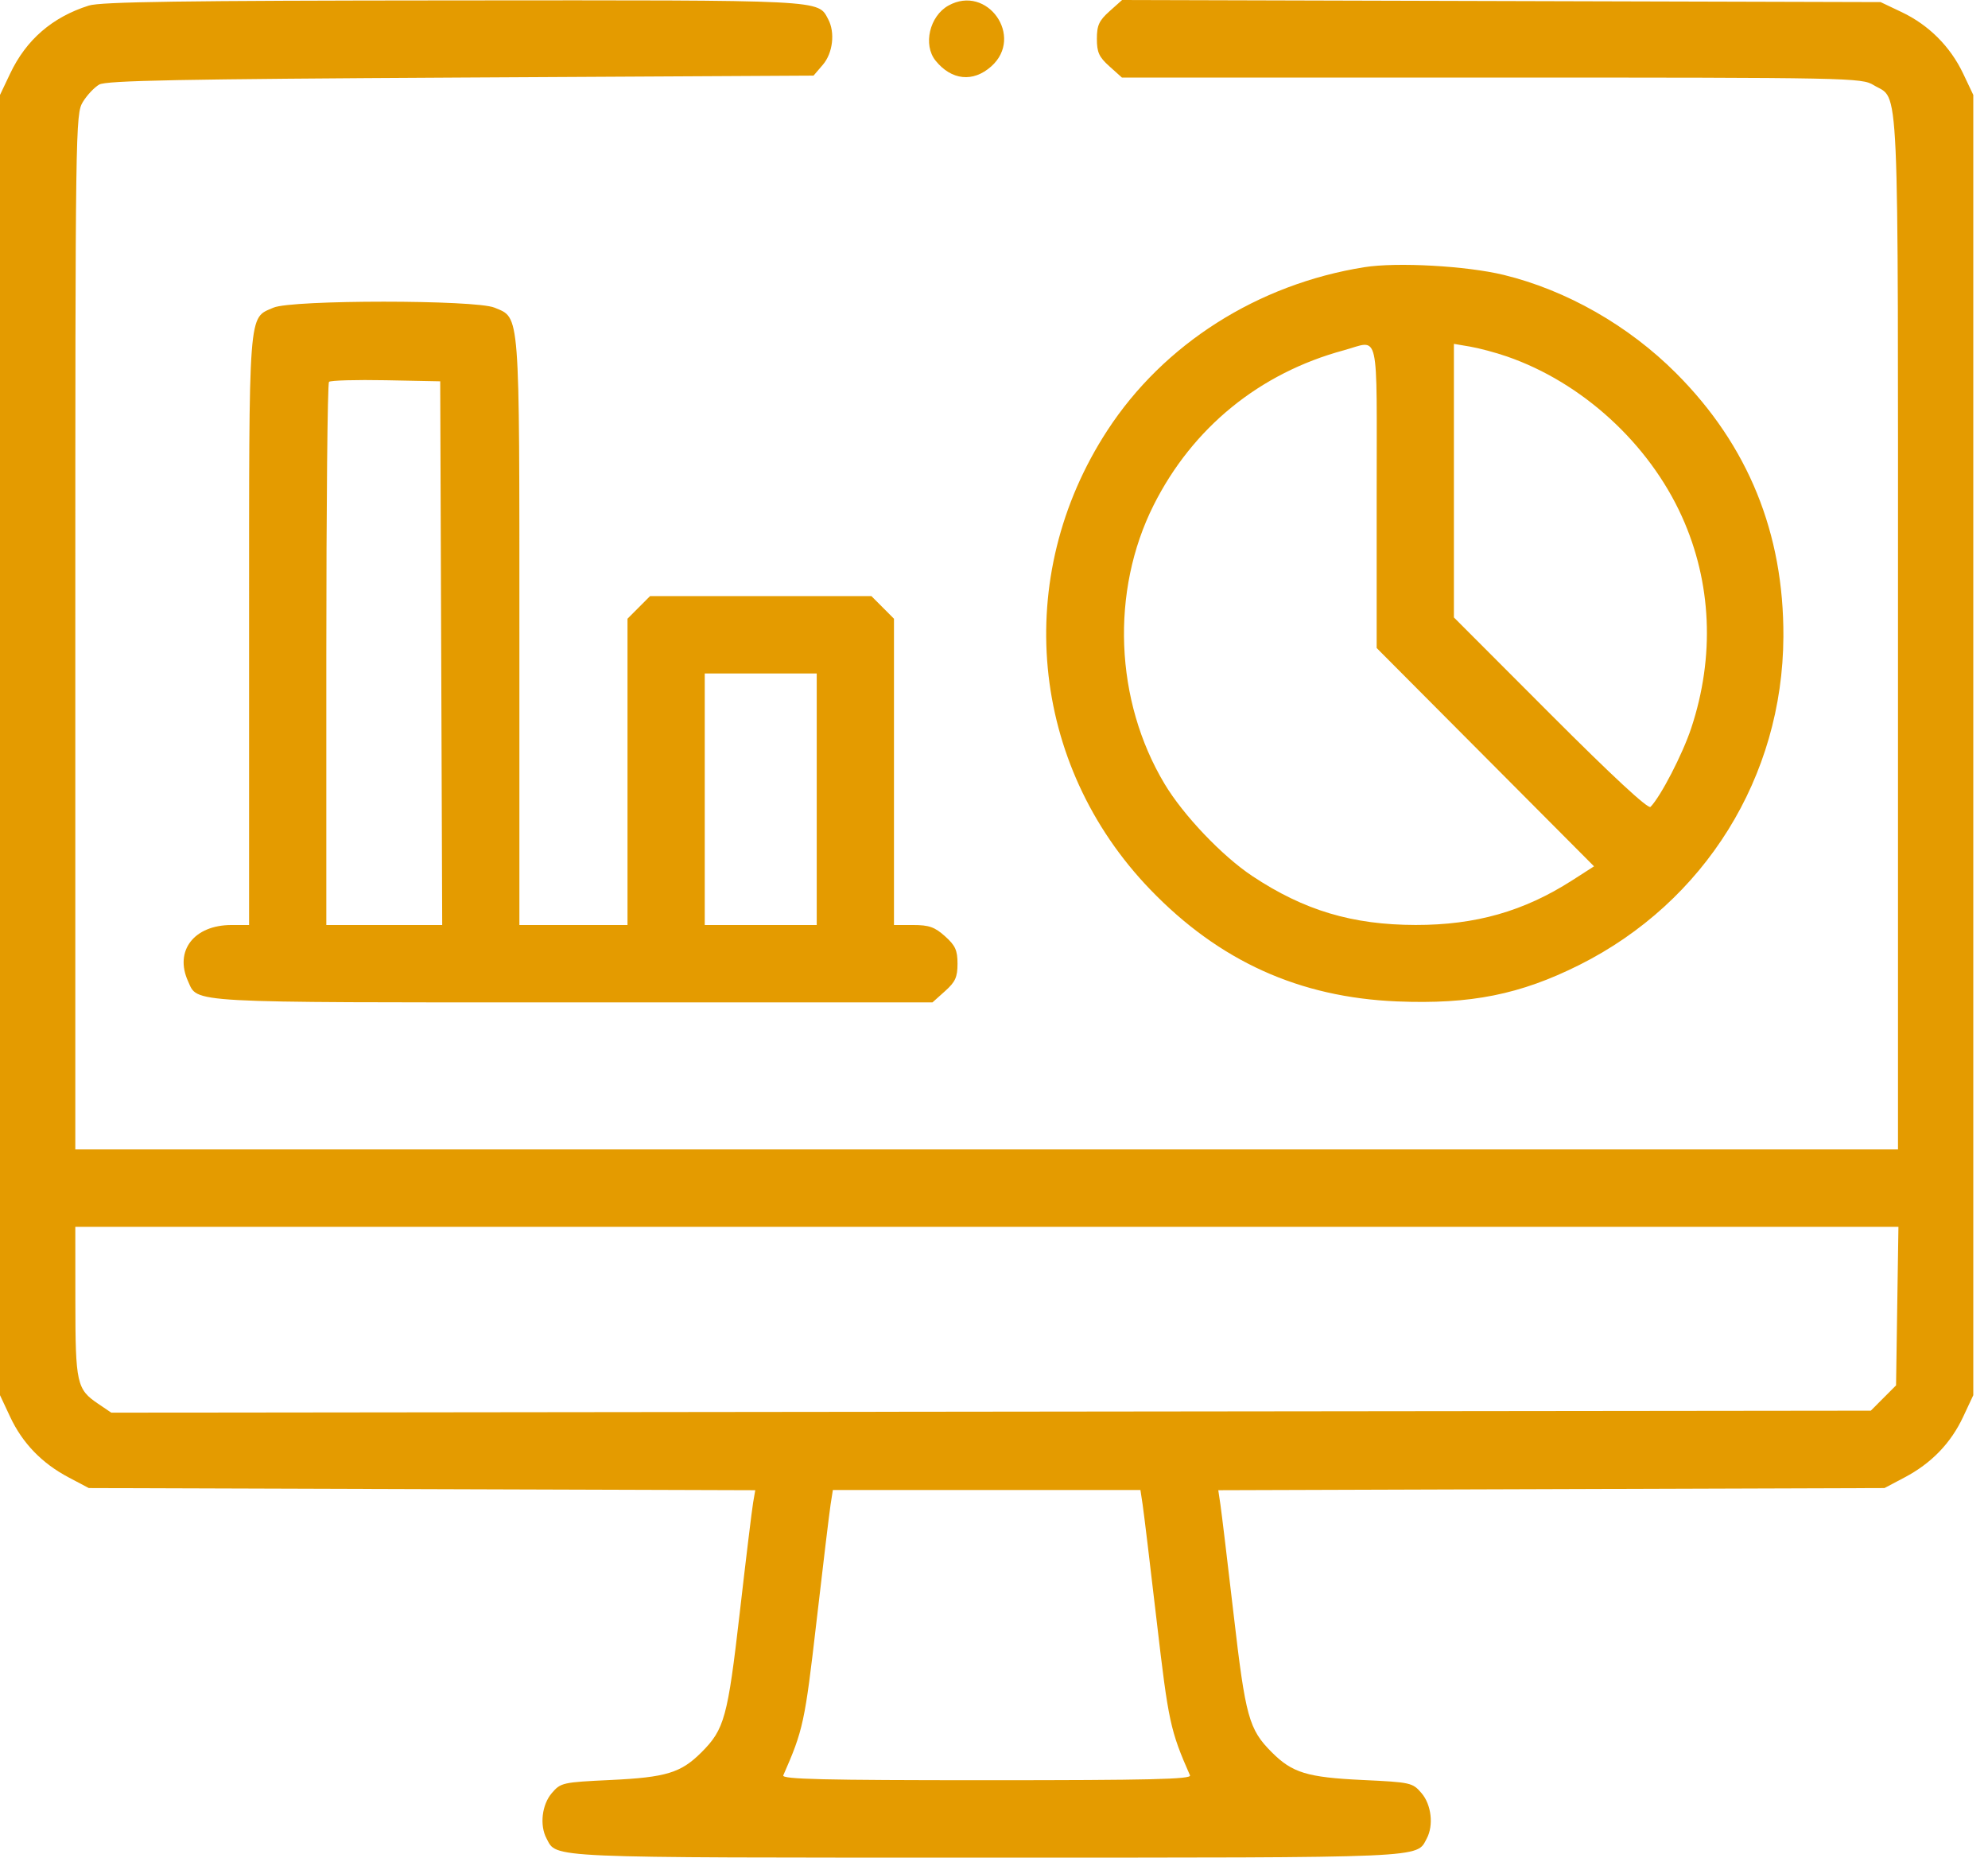 <svg width="76" height="71" viewBox="0 0 76 71" fill="none" xmlns="http://www.w3.org/2000/svg">
<path fill-rule="evenodd" clip-rule="evenodd" d="M3.395 0.213C1.999 0.655 1.001 1.518 0.386 2.816L0 3.629V28.477V53.325L0.387 54.151C0.858 55.158 1.601 55.928 2.625 56.468L3.395 56.875L16.134 56.916L28.873 56.957L28.791 57.434C28.746 57.696 28.516 59.586 28.281 61.634C27.819 65.643 27.696 66.094 26.819 66.972C26.032 67.76 25.469 67.932 23.346 68.033C21.503 68.12 21.438 68.135 21.095 68.534C20.716 68.976 20.624 69.764 20.894 70.269C21.298 71.025 20.711 71 37.719 71C54.727 71 54.14 71.025 54.544 70.269C54.813 69.764 54.722 68.976 54.343 68.534C54 68.135 53.935 68.12 52.091 68.033C49.969 67.932 49.405 67.76 48.618 66.972C47.744 66.096 47.616 65.634 47.161 61.706C46.928 59.7 46.701 57.81 46.656 57.508L46.574 56.957L59.308 56.916L72.042 56.875L72.812 56.468C73.836 55.928 74.58 55.158 75.051 54.151L75.438 53.325V28.477V3.629L75.052 2.816C74.561 1.781 73.739 0.958 72.706 0.466L71.894 0.08L57.395 0.04L42.897 0L42.415 0.431C42.015 0.789 41.933 0.969 41.933 1.485C41.933 1.999 42.015 2.18 42.412 2.535L42.89 2.964L57.023 2.964C70.78 2.965 71.169 2.972 71.629 3.254C72.625 3.862 72.559 2.367 72.559 24.181V43.933H37.719H2.879L2.879 24.151C2.88 4.824 2.886 4.358 3.167 3.898C3.324 3.638 3.607 3.339 3.793 3.232C4.065 3.077 6.859 3.023 17.617 2.964L31.101 2.89L31.457 2.475C31.839 2.03 31.932 1.243 31.662 0.737C31.26 -0.014 31.642 0.005 17.317 0.016C7 0.023 3.852 0.068 3.395 0.213ZM36.259 0.212C35.536 0.613 35.279 1.715 35.766 2.318C36.377 3.073 37.203 3.157 37.898 2.535C39.164 1.402 37.743 -0.612 36.259 0.212ZM52.159 10.212C48.082 10.862 44.487 13.145 42.332 16.454C38.687 22.051 39.358 29.213 43.977 34.003C46.61 36.734 49.673 38.121 53.407 38.275C56.225 38.391 58.118 38.012 60.38 36.88C65.177 34.477 68.153 29.691 68.178 24.336C68.197 20.382 66.83 17.022 64.081 14.268C62.262 12.445 59.887 11.091 57.485 10.507C56.067 10.162 53.4 10.014 52.159 10.212ZM10.454 11.759C9.484 12.181 9.522 11.678 9.522 24.107V35.355H8.85C7.419 35.355 6.659 36.338 7.189 37.504C7.571 38.345 6.995 38.313 21.913 38.313H35.647L36.126 37.884C36.522 37.53 36.605 37.349 36.605 36.834C36.605 36.319 36.522 36.138 36.126 35.783C35.734 35.432 35.515 35.355 34.911 35.355H34.176V29.501V23.648L33.744 23.215L33.313 22.783H29.083H24.852L24.421 23.215L23.989 23.648V29.501V35.355H21.923H19.856V24.183C19.856 11.759 19.887 12.169 18.906 11.759C18.178 11.454 11.154 11.454 10.454 11.759ZM52.629 18.968V24.768L56.784 28.94L60.939 33.112L60.102 33.649C58.258 34.831 56.414 35.356 54.119 35.353C51.7 35.349 49.854 34.797 47.877 33.485C46.725 32.72 45.24 31.162 44.521 29.961C42.615 26.781 42.451 22.595 44.103 19.307C45.592 16.344 48.153 14.26 51.374 13.388C52.764 13.012 52.629 12.414 52.629 18.968ZM57.604 13.623C60.481 14.615 63.033 16.947 64.297 19.74C65.437 22.258 65.562 25.095 64.654 27.831C64.322 28.83 63.489 30.441 63.098 30.84C63.007 30.932 61.634 29.659 59.269 27.291L55.582 23.599V18.371V13.143L56.201 13.248C56.541 13.306 57.173 13.474 57.604 13.623ZM16.867 24.965L16.905 35.355H14.69H12.475V25.026C12.475 19.345 12.521 14.651 12.577 14.595C12.633 14.539 13.613 14.511 14.754 14.533L16.829 14.574L16.867 24.965ZM31.223 30.548V35.355H29.083H26.942V30.548V25.741H29.083H31.223V30.548ZM72.53 49.921L72.485 52.95L72.002 53.434L71.52 53.917L37.887 53.955L4.254 53.993L3.753 53.654C2.934 53.101 2.883 52.876 2.881 49.739L2.879 46.891H37.727H72.576L72.53 49.921ZM43.682 57.504C43.728 57.809 43.971 59.822 44.222 61.978C44.669 65.817 44.739 66.141 45.493 67.857C45.558 68.004 43.948 68.042 37.719 68.042C31.489 68.042 29.88 68.004 29.944 67.857C30.705 66.127 30.77 65.827 31.214 61.978C31.463 59.822 31.706 57.809 31.753 57.504L31.84 56.949H37.719H43.598L43.682 57.504Z" fill="#E49B00"/>
</svg>
